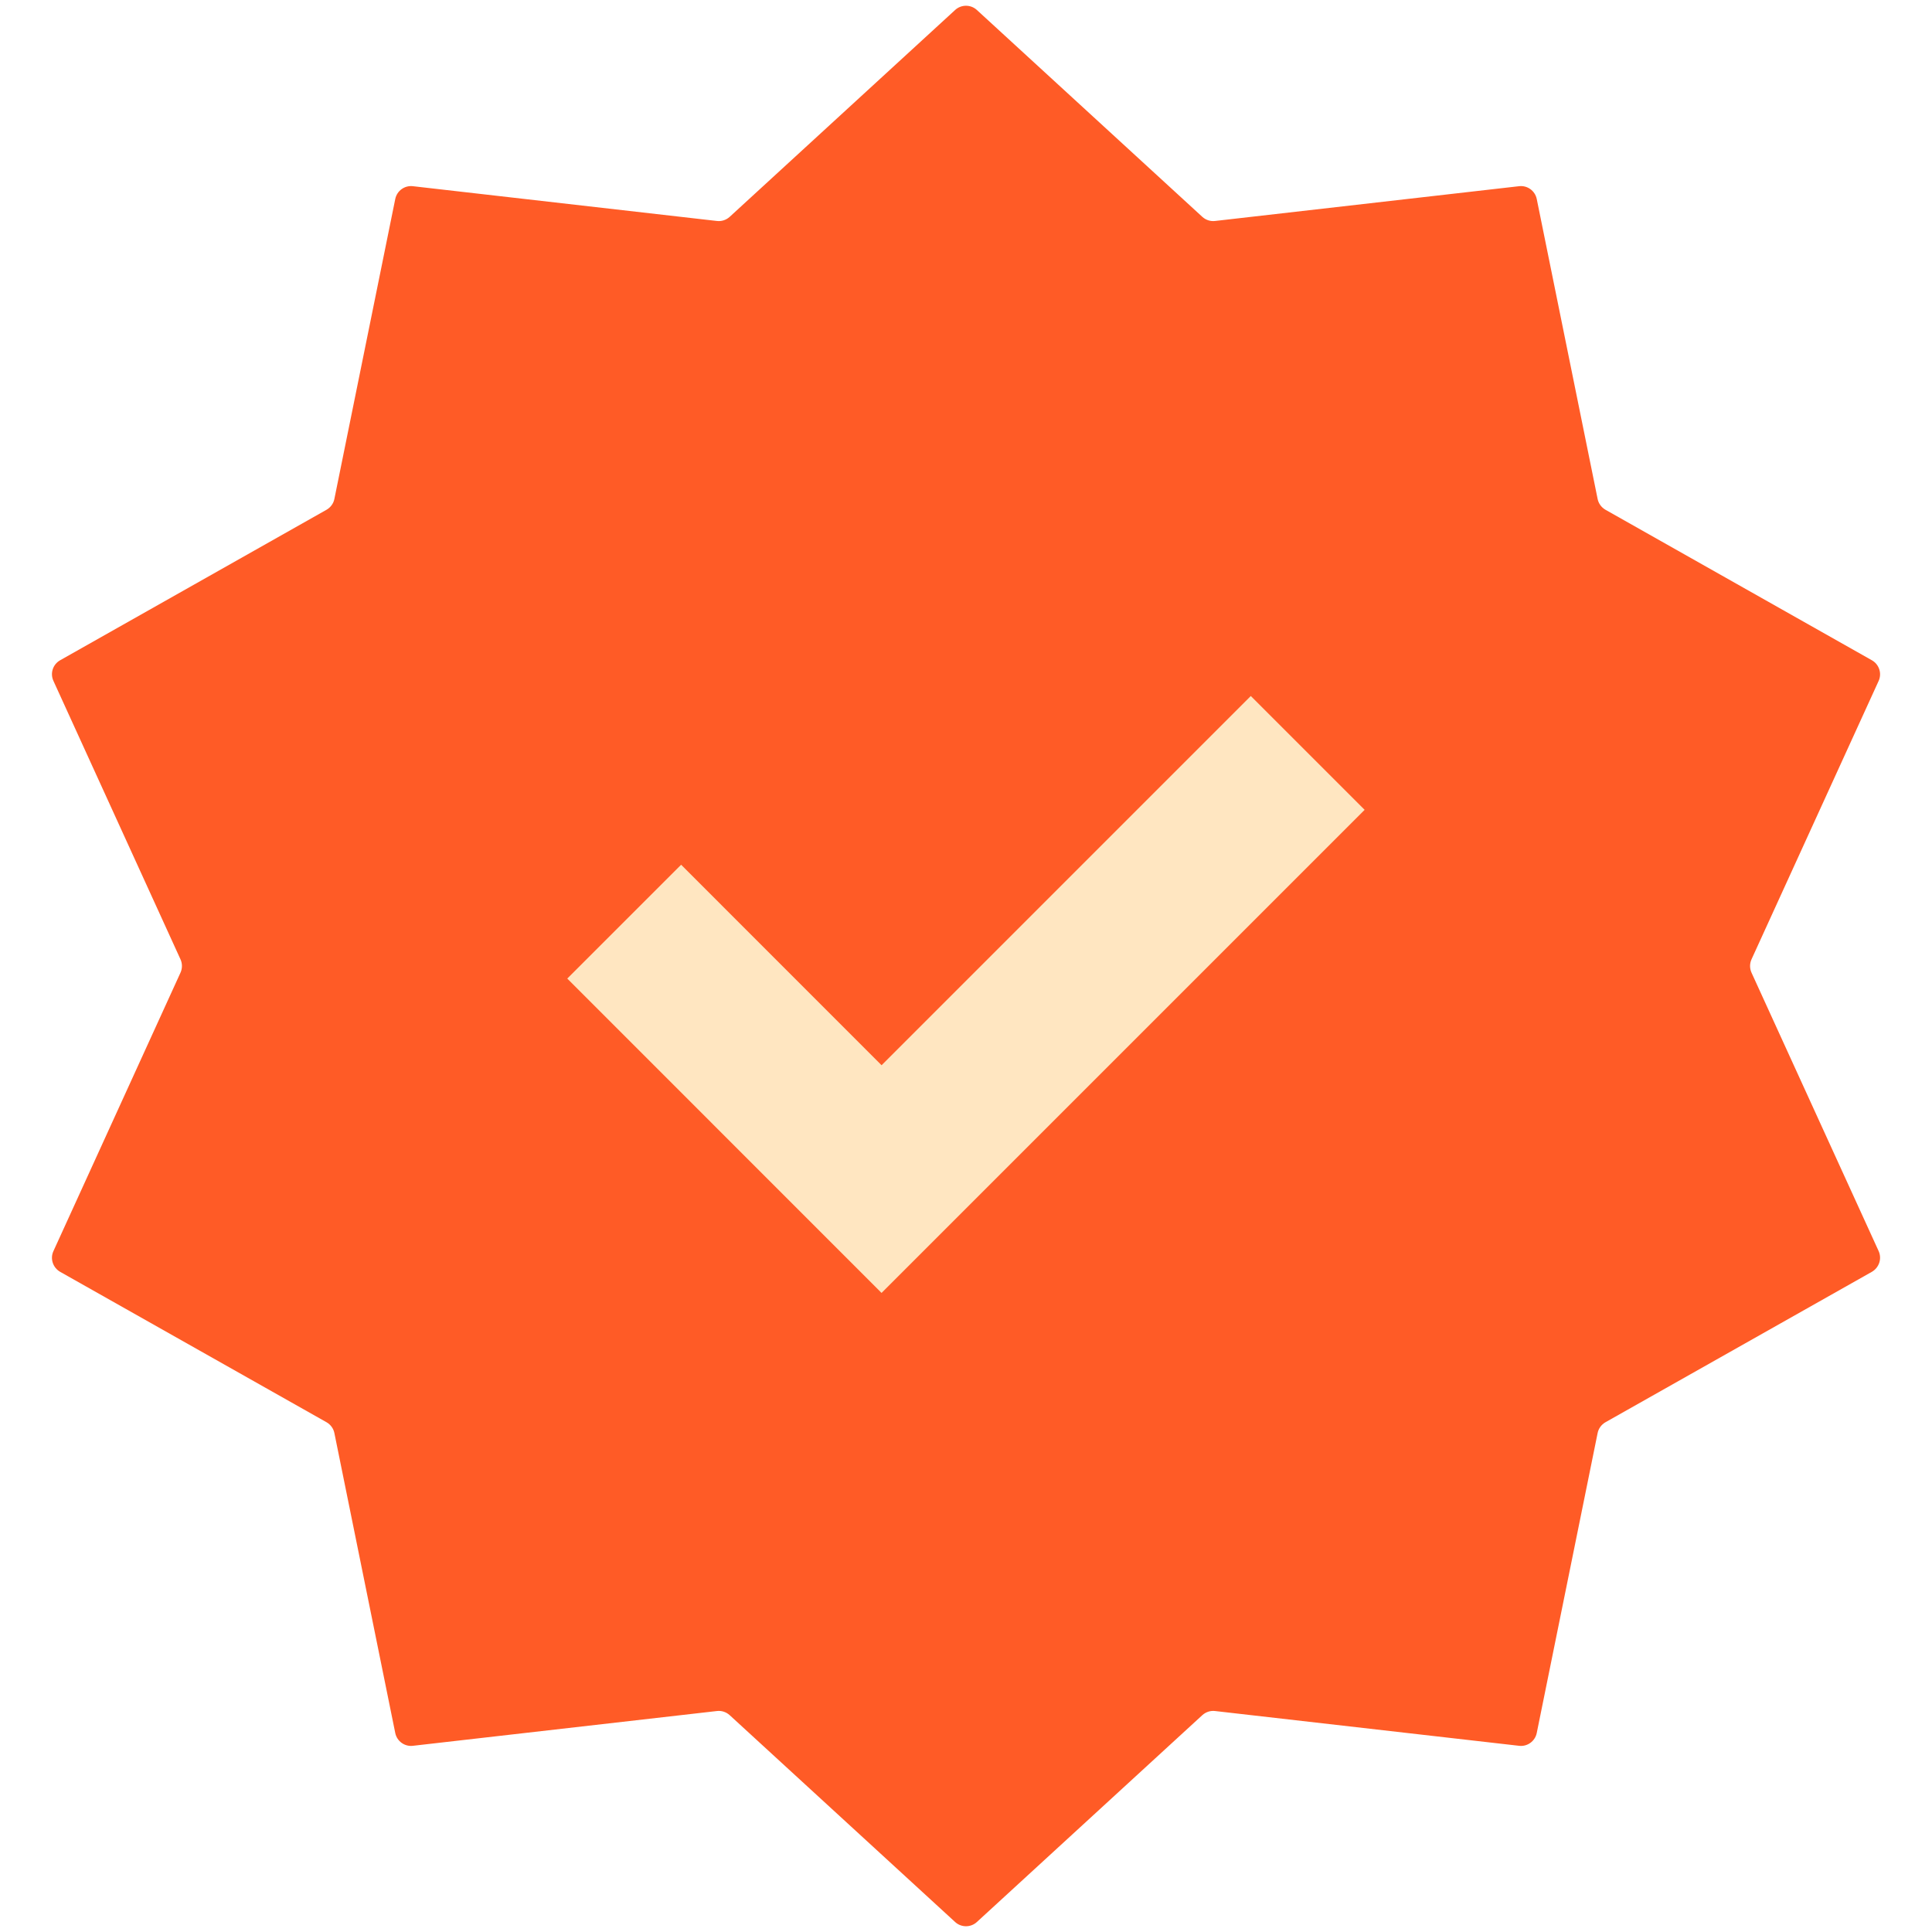 <svg width="24" height="24" viewBox="0 0 24 24" fill="none" xmlns="http://www.w3.org/2000/svg">
<path d="M11.865 0.124C11.941 0.054 12.059 0.054 12.135 0.124L14.936 2.694C14.979 2.733 15.037 2.752 15.094 2.745L18.871 2.313C18.974 2.301 19.069 2.37 19.09 2.472L19.846 6.197C19.857 6.254 19.893 6.303 19.943 6.332L23.253 8.202C23.343 8.253 23.38 8.364 23.337 8.459L21.758 11.917C21.734 11.97 21.734 12.03 21.758 12.083L23.337 15.541C23.38 15.636 23.343 15.747 23.253 15.799L19.943 17.668C19.893 17.697 19.857 17.746 19.846 17.803L19.09 21.528C19.069 21.63 18.974 21.699 18.871 21.687L15.094 21.255C15.037 21.248 14.979 21.267 14.936 21.306L12.135 23.876C12.059 23.946 11.941 23.946 11.865 23.876L9.064 21.306C9.021 21.267 8.963 21.248 8.906 21.255L5.129 21.687C5.026 21.699 4.931 21.63 4.91 21.528L4.154 17.803C4.143 17.746 4.107 17.697 4.057 17.668L0.747 15.799C0.657 15.747 0.62 15.636 0.664 15.541L2.242 12.083C2.266 12.03 2.266 11.97 2.242 11.917L0.664 8.459C0.62 8.364 0.657 8.253 0.747 8.202L4.057 6.332C4.107 6.303 4.143 6.254 4.154 6.197L4.91 2.472C4.931 2.37 5.026 2.301 5.129 2.313L8.906 2.745C8.963 2.752 9.021 2.733 9.064 2.694L11.865 0.124Z" fill="#FF5B26"/>
<path d="M7.754 11.449L10.951 14.647L16.245 9.353" stroke="#FFE6C1" stroke-width="2"/>
</svg>
